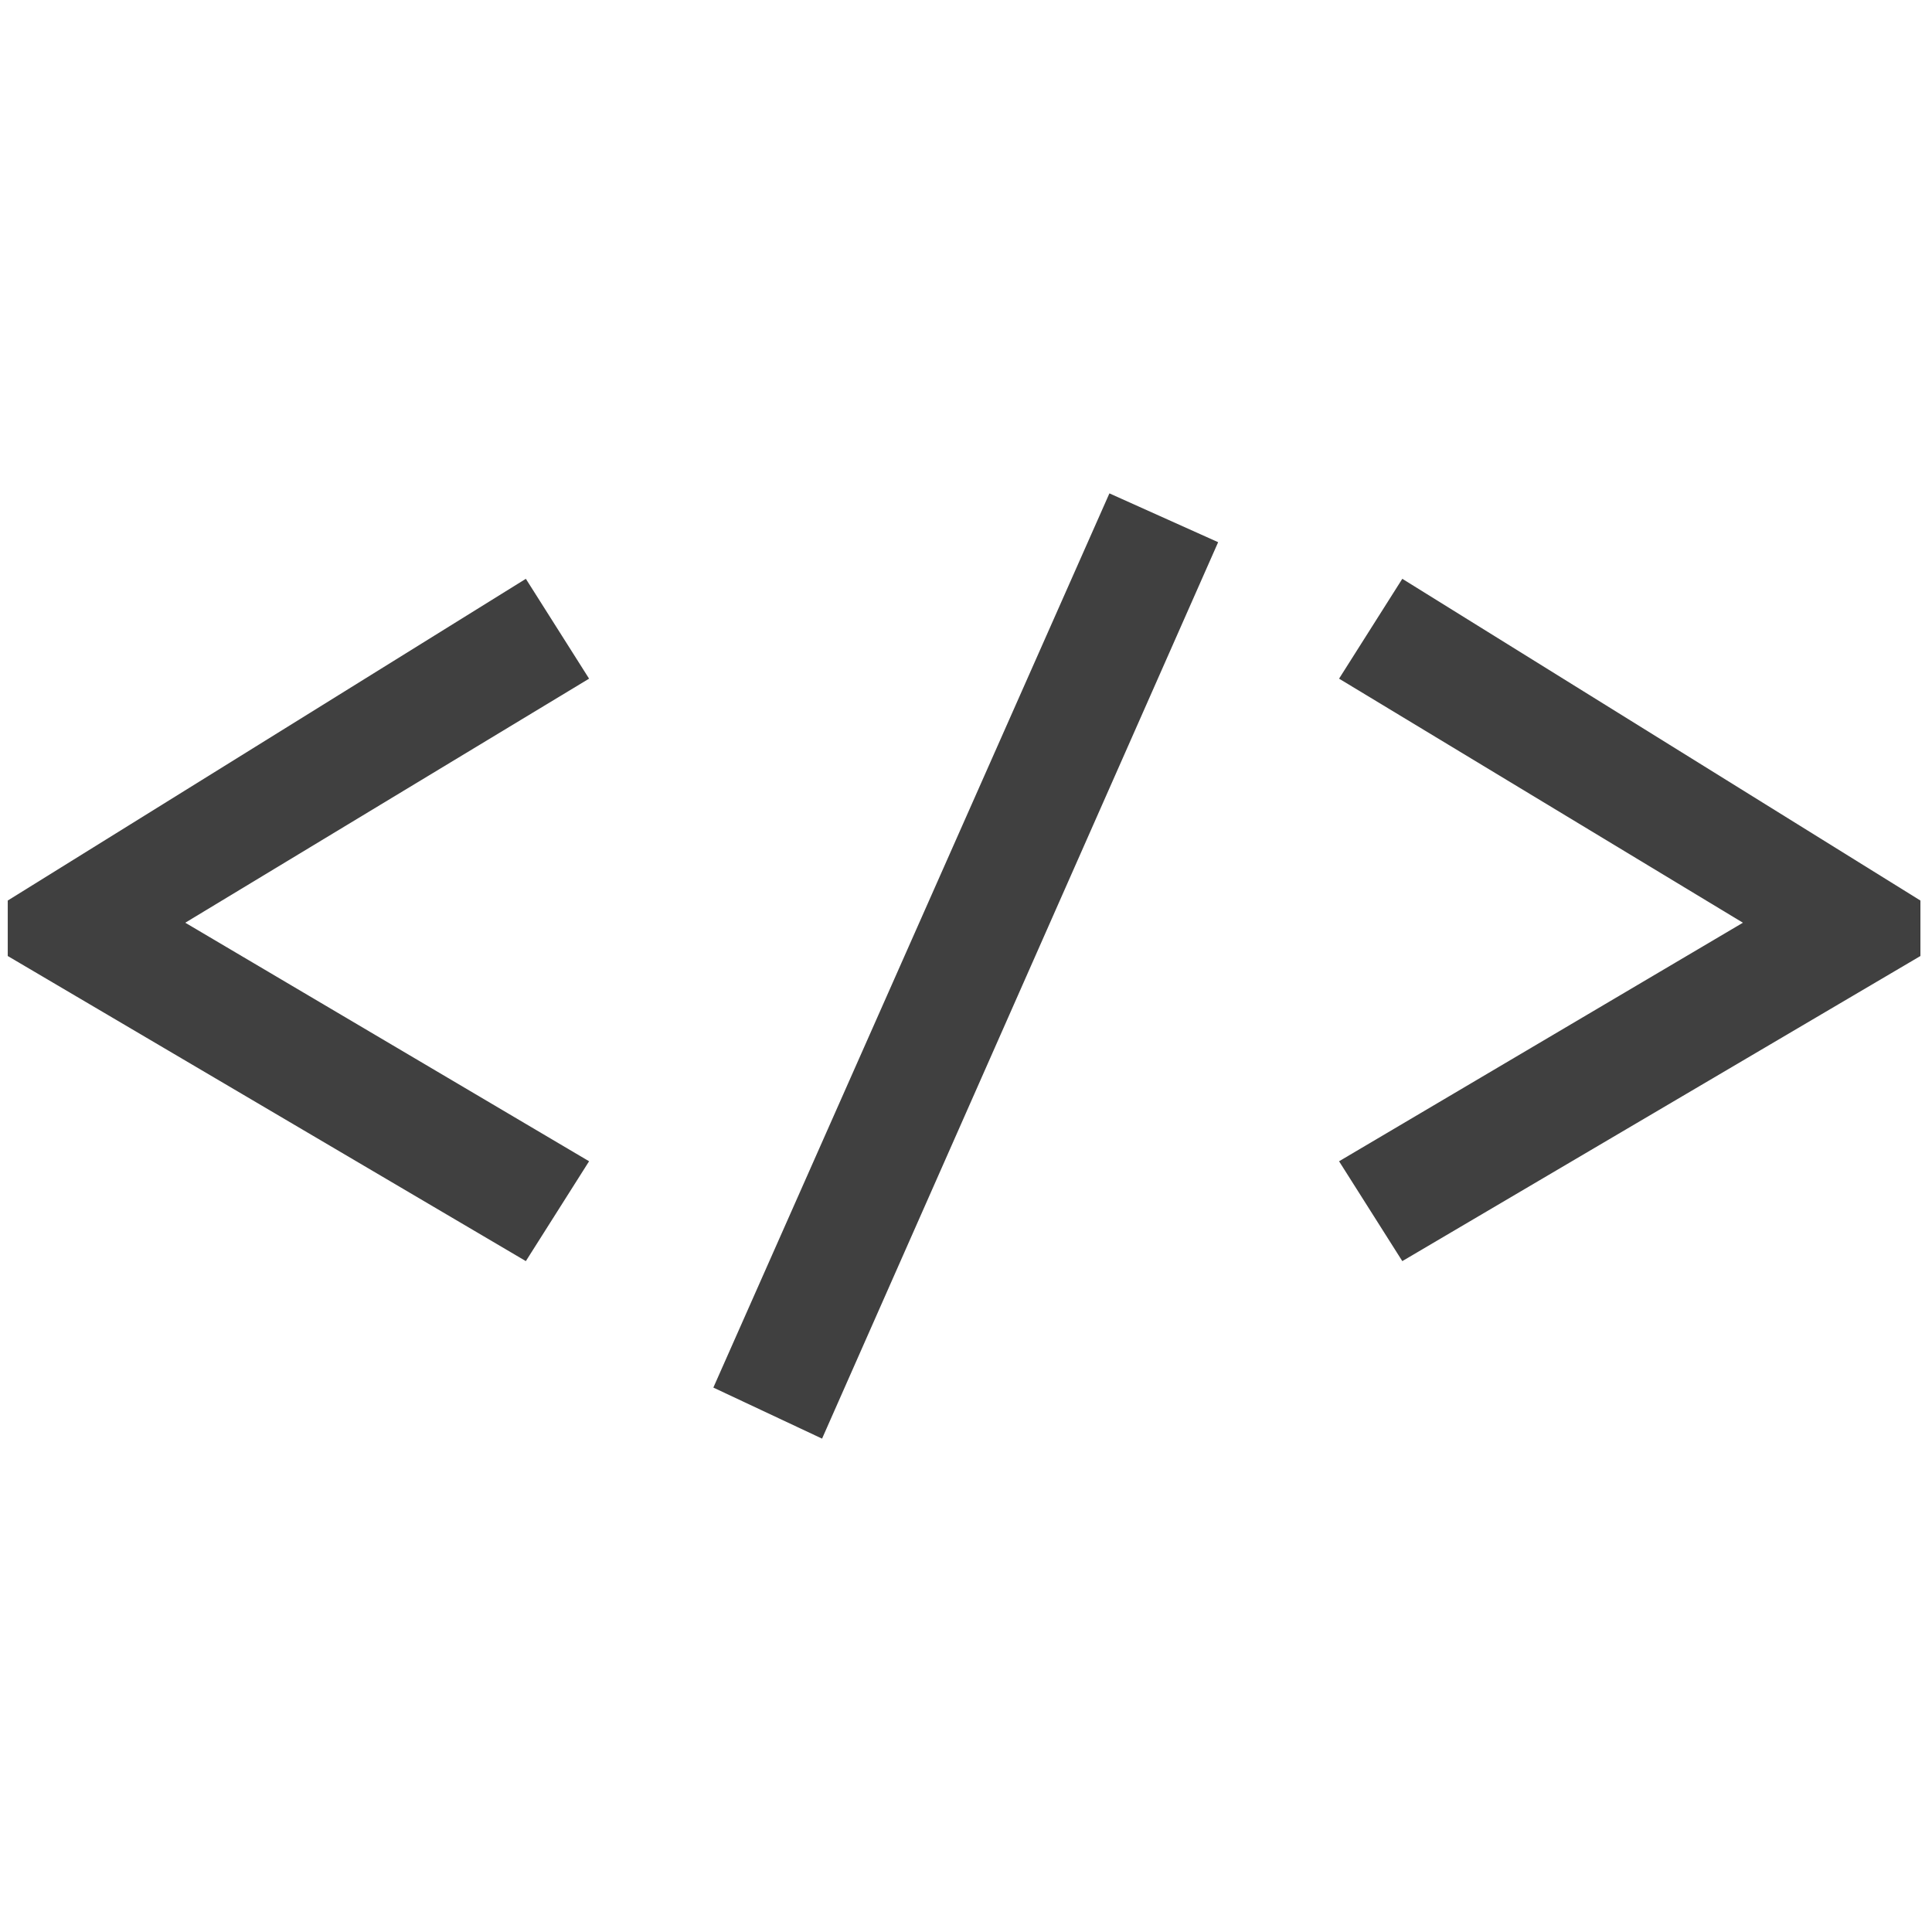 <?xml version="1.0" encoding="UTF-8" standalone="no"?><!DOCTYPE svg PUBLIC "-//W3C//DTD SVG 1.1//EN" "http://www.w3.org/Graphics/SVG/1.1/DTD/svg11.dtd"><svg width="100%" height="100%" viewBox="0 0 100 100" version="1.1" xmlns="http://www.w3.org/2000/svg" xmlns:xlink="http://www.w3.org/1999/xlink" xml:space="preserve" style="fill-rule:evenodd;clip-rule:evenodd;stroke-linejoin:round;stroke-miterlimit:1.414;"><rect id="Artboard2" x="-526" y="-34" width="678" height="168" style="fill:none;"/><g id="advanced"><path d="M0.401,49.483l0,-2.871l26.817,-16.653l3.273,5.168l-20.902,12.633l20.902,12.347l-3.273,5.168l-26.817,-15.792Z" style="fill:#404040;fill-rule:nonzero;"/><path d="M57.423,25.537l5.628,2.527l-20.501,46.399l-5.627,-2.642l20.5,-46.284Z" style="fill:#404040;fill-rule:nonzero;"/><path d="M72.583,65.275l-3.273,-5.168l20.903,-12.347l-20.903,-12.633l3.273,-5.168l26.818,16.653l0,2.871l-26.818,15.792Z" style="fill:#404040;fill-rule:nonzero;"/></g></svg>